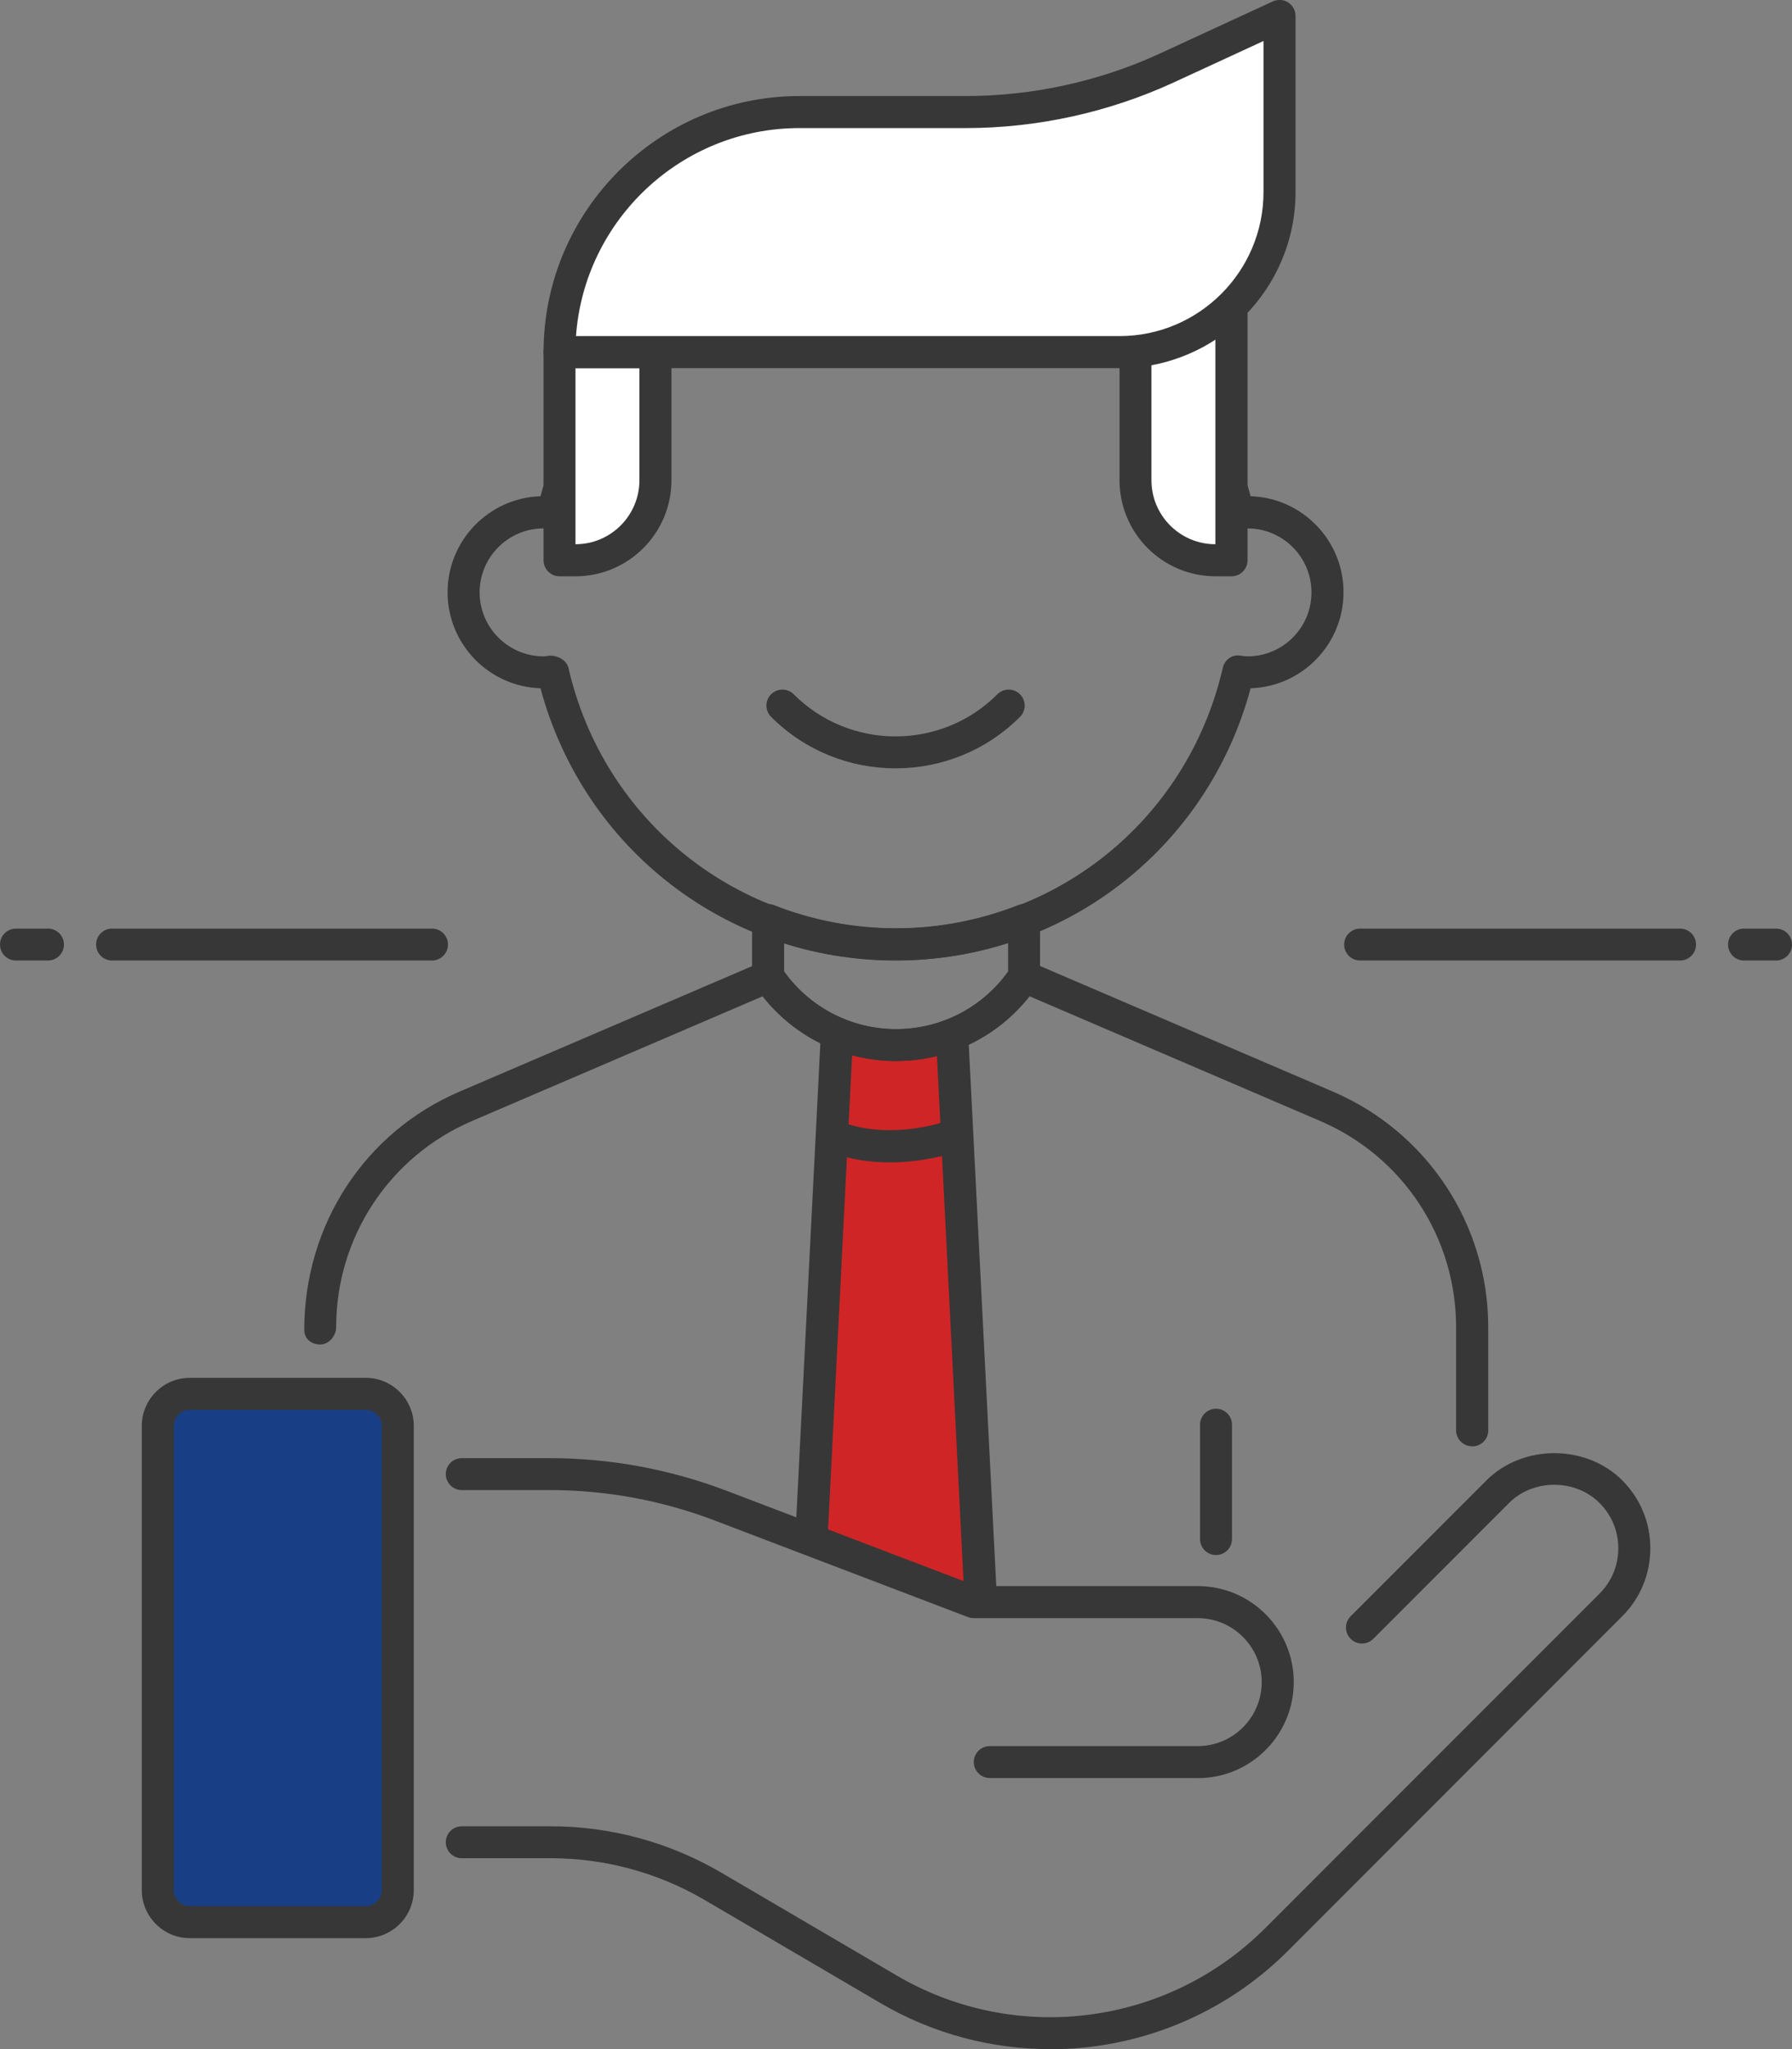 <?xml version="1.0" encoding="UTF-8"?><svg id="Capa_2" xmlns="http://www.w3.org/2000/svg" viewBox="0 0 140.41 160.47"><rect x="0" y="0" width="140.41" height="160.47" fill="#808080" stroke="none"/><defs><style>.cls-1{fill:#fff;}.cls-2{fill:#d02526;}.cls-3{fill:#183f85;}.cls-4{fill:#373737;}</style></defs><g id="Capa_1-2"><g><polygon class="cls-2" points="63.62 121.16 65.62 81.75 74.71 81.75 76.93 125.43 63.62 121.16"/><g><path class="cls-4" d="M95.28,121.78c-.69,0-1.25-.56-1.25-1.25v-8.96c0-.69,.56-1.25,1.25-1.25s1.25,.56,1.25,1.25v8.96c0,.69-.56,1.25-1.25,1.25Z"/><path class="cls-4" d="M70.21,83.09c-4.46,0-8.6-2.21-11.07-5.92-.14-.21-.21-.45-.21-.7v-4.42c0-.41,.21-.8,.55-1.04,.34-.23,.78-.28,1.16-.13,6.16,2.42,12.98,2.42,19.14,0,.38-.15,.82-.1,1.16,.13,.34,.23,.55,.62,.55,1.04v4.42c0,.25-.07,.49-.21,.69-2.47,3.71-6.62,5.93-11.07,5.93Zm-8.78-7.01c2.03,2.83,5.28,4.51,8.78,4.51s6.75-1.68,8.78-4.51v-2.25c-5.69,1.84-11.86,1.84-17.55,0v2.25Z"/><path class="cls-4" d="M82.28,160.47c-4.56,0-9.16-1.18-13.3-3.61l-13.77-8.07c-3.65-2.14-7.82-3.27-12.05-3.27h-6.98c-.69,0-1.25-.56-1.25-1.25s.56-1.25,1.25-1.25h6.98c4.68,0,9.28,1.25,13.32,3.61l13.77,8.07c9.34,5.48,21.23,3.96,28.89-3.71l26.19-26.19c.95-.95,1.47-2.21,1.47-3.55s-.52-2.6-1.47-3.55c-1.9-1.9-5.2-1.9-7.09,0l-10.64,10.64c-.49,.49-1.28,.49-1.77,0s-.49-1.28,0-1.77l10.64-10.64c2.84-2.84,7.8-2.84,10.64,0,1.42,1.42,2.2,3.31,2.2,5.32s-.78,3.9-2.2,5.32l-26.19,26.2c-5.07,5.07-11.81,7.71-18.63,7.71Z"/><g><path class="cls-3" d="M12.36,111.66v36.36c0,1.38,1.12,2.51,2.51,2.51h13.79c1.38,0,2.51-1.12,2.51-2.51v-36.36c0-1.38-1.12-2.51-2.51-2.51H14.87c-1.38,0-2.51,1.12-2.51,2.51Z"/><path class="cls-4" d="M28.66,151.78H14.87c-2.07,0-3.76-1.69-3.76-3.76v-36.36c0-2.07,1.69-3.76,3.76-3.76h13.79c2.07,0,3.76,1.69,3.76,3.76v36.36c0,2.07-1.69,3.76-3.76,3.76Zm-13.79-41.37c-.69,0-1.25,.56-1.25,1.25v36.36c0,.69,.56,1.25,1.25,1.25h13.79c.69,0,1.25-.56,1.25-1.25v-36.36c0-.69-.56-1.25-1.25-1.25H14.87Z"/></g><path class="cls-4" d="M93.85,139.24h-16.3c-.69,0-1.25-.56-1.25-1.25s.56-1.25,1.25-1.25h16.3c2.77,0,5.01-2.25,5.01-5.01s-2.25-5.01-5.01-5.01h-17.55c-.15,0-.3-.03-.45-.08l-19.86-7.57c-4.15-1.58-8.51-2.38-12.94-2.38h-6.87c-.69,0-1.25-.56-1.25-1.25s.56-1.25,1.25-1.25h6.87c4.74,0,9.4,.86,13.84,2.54l19.64,7.48h17.32c4.15,0,7.52,3.37,7.52,7.52s-3.37,7.52-7.52,7.52Z"/><path class="cls-4" d="M115.34,113.26c-.69,0-1.25-.56-1.25-1.25v-8.09c0-7.03-4.17-13.36-10.64-16.13l-22.78-9.77c-2.51,3.19-6.35,5.07-10.46,5.07h0c-4.11,0-7.94-1.88-10.45-5.07l-22.78,9.77c-6.46,2.77-10.64,9.1-10.64,16.13,0,.69-.56,1.37-1.25,1.37s-1.25-.45-1.25-1.14c0-8.26,4.77-15.5,12.16-18.66l23.7-10.16c.56-.24,1.2-.05,1.54,.46,2.01,3.01,5.37,4.81,8.98,4.81h0c3.62,0,6.98-1.8,8.99-4.81,.33-.5,.98-.69,1.54-.46l23.7,10.16c7.38,3.17,12.16,10.4,12.16,18.44v8.09c0,.69-.56,1.25-1.25,1.25Z"/><path class="cls-4" d="M131.64,75.22h-25.07c-.69,0-1.25-.56-1.25-1.25s.56-1.25,1.25-1.25h25.07c.69,0,1.25,.56,1.25,1.25s-.56,1.25-1.25,1.25Z"/><path class="cls-4" d="M139.16,75.22h-2.51c-.69,0-1.25-.56-1.25-1.25s.56-1.25,1.25-1.25h2.51c.69,0,1.25,.56,1.25,1.25s-.56,1.25-1.25,1.25Z"/><path class="cls-4" d="M33.85,75.22H8.78c-.69,0-1.25-.56-1.25-1.25s.56-1.25,1.25-1.25h25.07c.69,0,1.25,.56,1.25,1.25s-.56,1.25-1.25,1.25Z"/><path class="cls-4" d="M3.76,75.22H1.25c-.69,0-1.25-.56-1.25-1.25s.56-1.25,1.25-1.25H3.76c.69,0,1.25,.56,1.25,1.25s-.56,1.25-1.25,1.25Z"/><path class="cls-4" d="M70.17,75.22c-13.15,0-24.43-8.71-27.82-21.32-4.04-.13-7.28-3.45-7.28-7.52s3.25-7.39,7.28-7.52c3.38-12.6,14.67-21.32,27.82-21.32s24.44,8.71,27.82,21.32c4.04,.13,7.28,3.45,7.28,7.52s-3.24,7.39-7.28,7.52c-3.38,12.6-14.67,21.32-27.82,21.32Zm-27.02-23.87c.6,0,1.26,.38,1.39,.95,2.76,12.02,13.3,20.41,25.63,20.41s22.87-8.39,25.64-20.41c.14-.62,.71-1.06,1.37-.96,.32,.05,.44,.06,.57,.06,2.77,0,5.01-2.25,5.01-5.01s-2.25-5.01-5.01-5.01c-.13,0-.25,.02-.37,.04-.64,.1-1.43-.3-1.57-.94-2.77-12.02-13.31-20.41-25.64-20.41s-22.87,8.39-25.64,20.41c-.15,.62-.72,1.06-1.37,.96-.32-.05-.45-.06-.57-.06-2.77,0-5.01,2.25-5.01,5.01s2.25,5.01,5.01,5.01c.13,0,.25-.02,.37-.04,.06-.01,.13-.02,.19-.02Z"/><g><path class="cls-1" d="M45.1,43.88h-1.25V27.58h7.52v10.03c0,3.46-2.81,6.27-6.27,6.27Z"/><path class="cls-4" d="M45.09,45.13h-1.25c-.69,0-1.25-.56-1.25-1.25V27.58c0-.69,.56-1.25,1.25-1.25h7.52c.69,0,1.25,.56,1.25,1.25v10.03c0,4.15-3.37,7.52-7.52,7.52Zm0-2.51h0Zm0-13.79v13.79c2.77,0,5.01-2.25,5.01-5.01v-8.78h-5.01Z"/></g><g><path class="cls-1" d="M88.98,27.45v10.15c0,3.46,2.81,6.27,6.27,6.27h1.25V23.98c-1.98,1.94-4.61,3.18-7.52,3.47Z"/><path class="cls-4" d="M96.49,45.13h-1.25c-4.15,0-7.52-3.37-7.52-7.52v-10.16c0-.64,.49-1.18,1.13-1.25,2.58-.26,4.99-1.37,6.77-3.12,.36-.35,.9-.46,1.36-.26,.47,.2,.77,.65,.77,1.16v19.9c0,.69-.56,1.25-1.25,1.25Zm-6.27-16.59v9.07c0,2.77,2.25,5.01,5.01,5.01V26.57c-1.5,.96-3.21,1.64-5.01,1.97Z"/></g><path class="cls-4" d="M70.17,60.17c-3.53,0-7.06-1.34-9.75-4.03-.49-.49-.49-1.28,0-1.77s1.28-.49,1.77,0c4.4,4.4,11.56,4.4,15.96,0,.49-.49,1.28-.49,1.77,0s.49,1.28,0,1.77c-2.69,2.69-6.22,4.03-9.75,4.03Z"/><g><path class="cls-1" d="M87.72,27.58H43.84c0-10.39,8.42-18.81,18.81-18.81h13.05c5.44,0,10.82-1.18,15.76-3.46l8.8-4.06V15.04c0,6.92-5.61,12.54-12.54,12.54Z"/><path class="cls-4" d="M87.72,28.83H43.84c-.69,0-1.25-.56-1.25-1.25,0-11.06,9-20.06,20.06-20.06h13.05c5.23,0,10.5-1.16,15.23-3.35L99.73,.11c.39-.17,.84-.15,1.2,.08,.36,.23,.58,.63,.58,1.06V15.04c0,7.6-6.18,13.79-13.79,13.79Zm-42.58-2.51h42.58c6.22,0,11.28-5.06,11.28-11.28V3.21l-7.02,3.24c-5.07,2.34-10.7,3.58-16.29,3.58h-13.05c-9.25,0-16.86,7.2-17.51,16.3Z"/></g></g><path class="cls-4" d="M78.12,125.37l-2.22-43.69-2.53,.13,.31,6.14c-3.53,.96-6.02,.47-7.19,.09l.32-6.24-2.53-.13-2,39.42,2.53,.13,1.55-30.59c.86,.22,1.99,.4,3.38,.4,1.18,0,2.55-.14,4.07-.5l1.77,34.96,2.53-.13Z"/></g></g></svg>